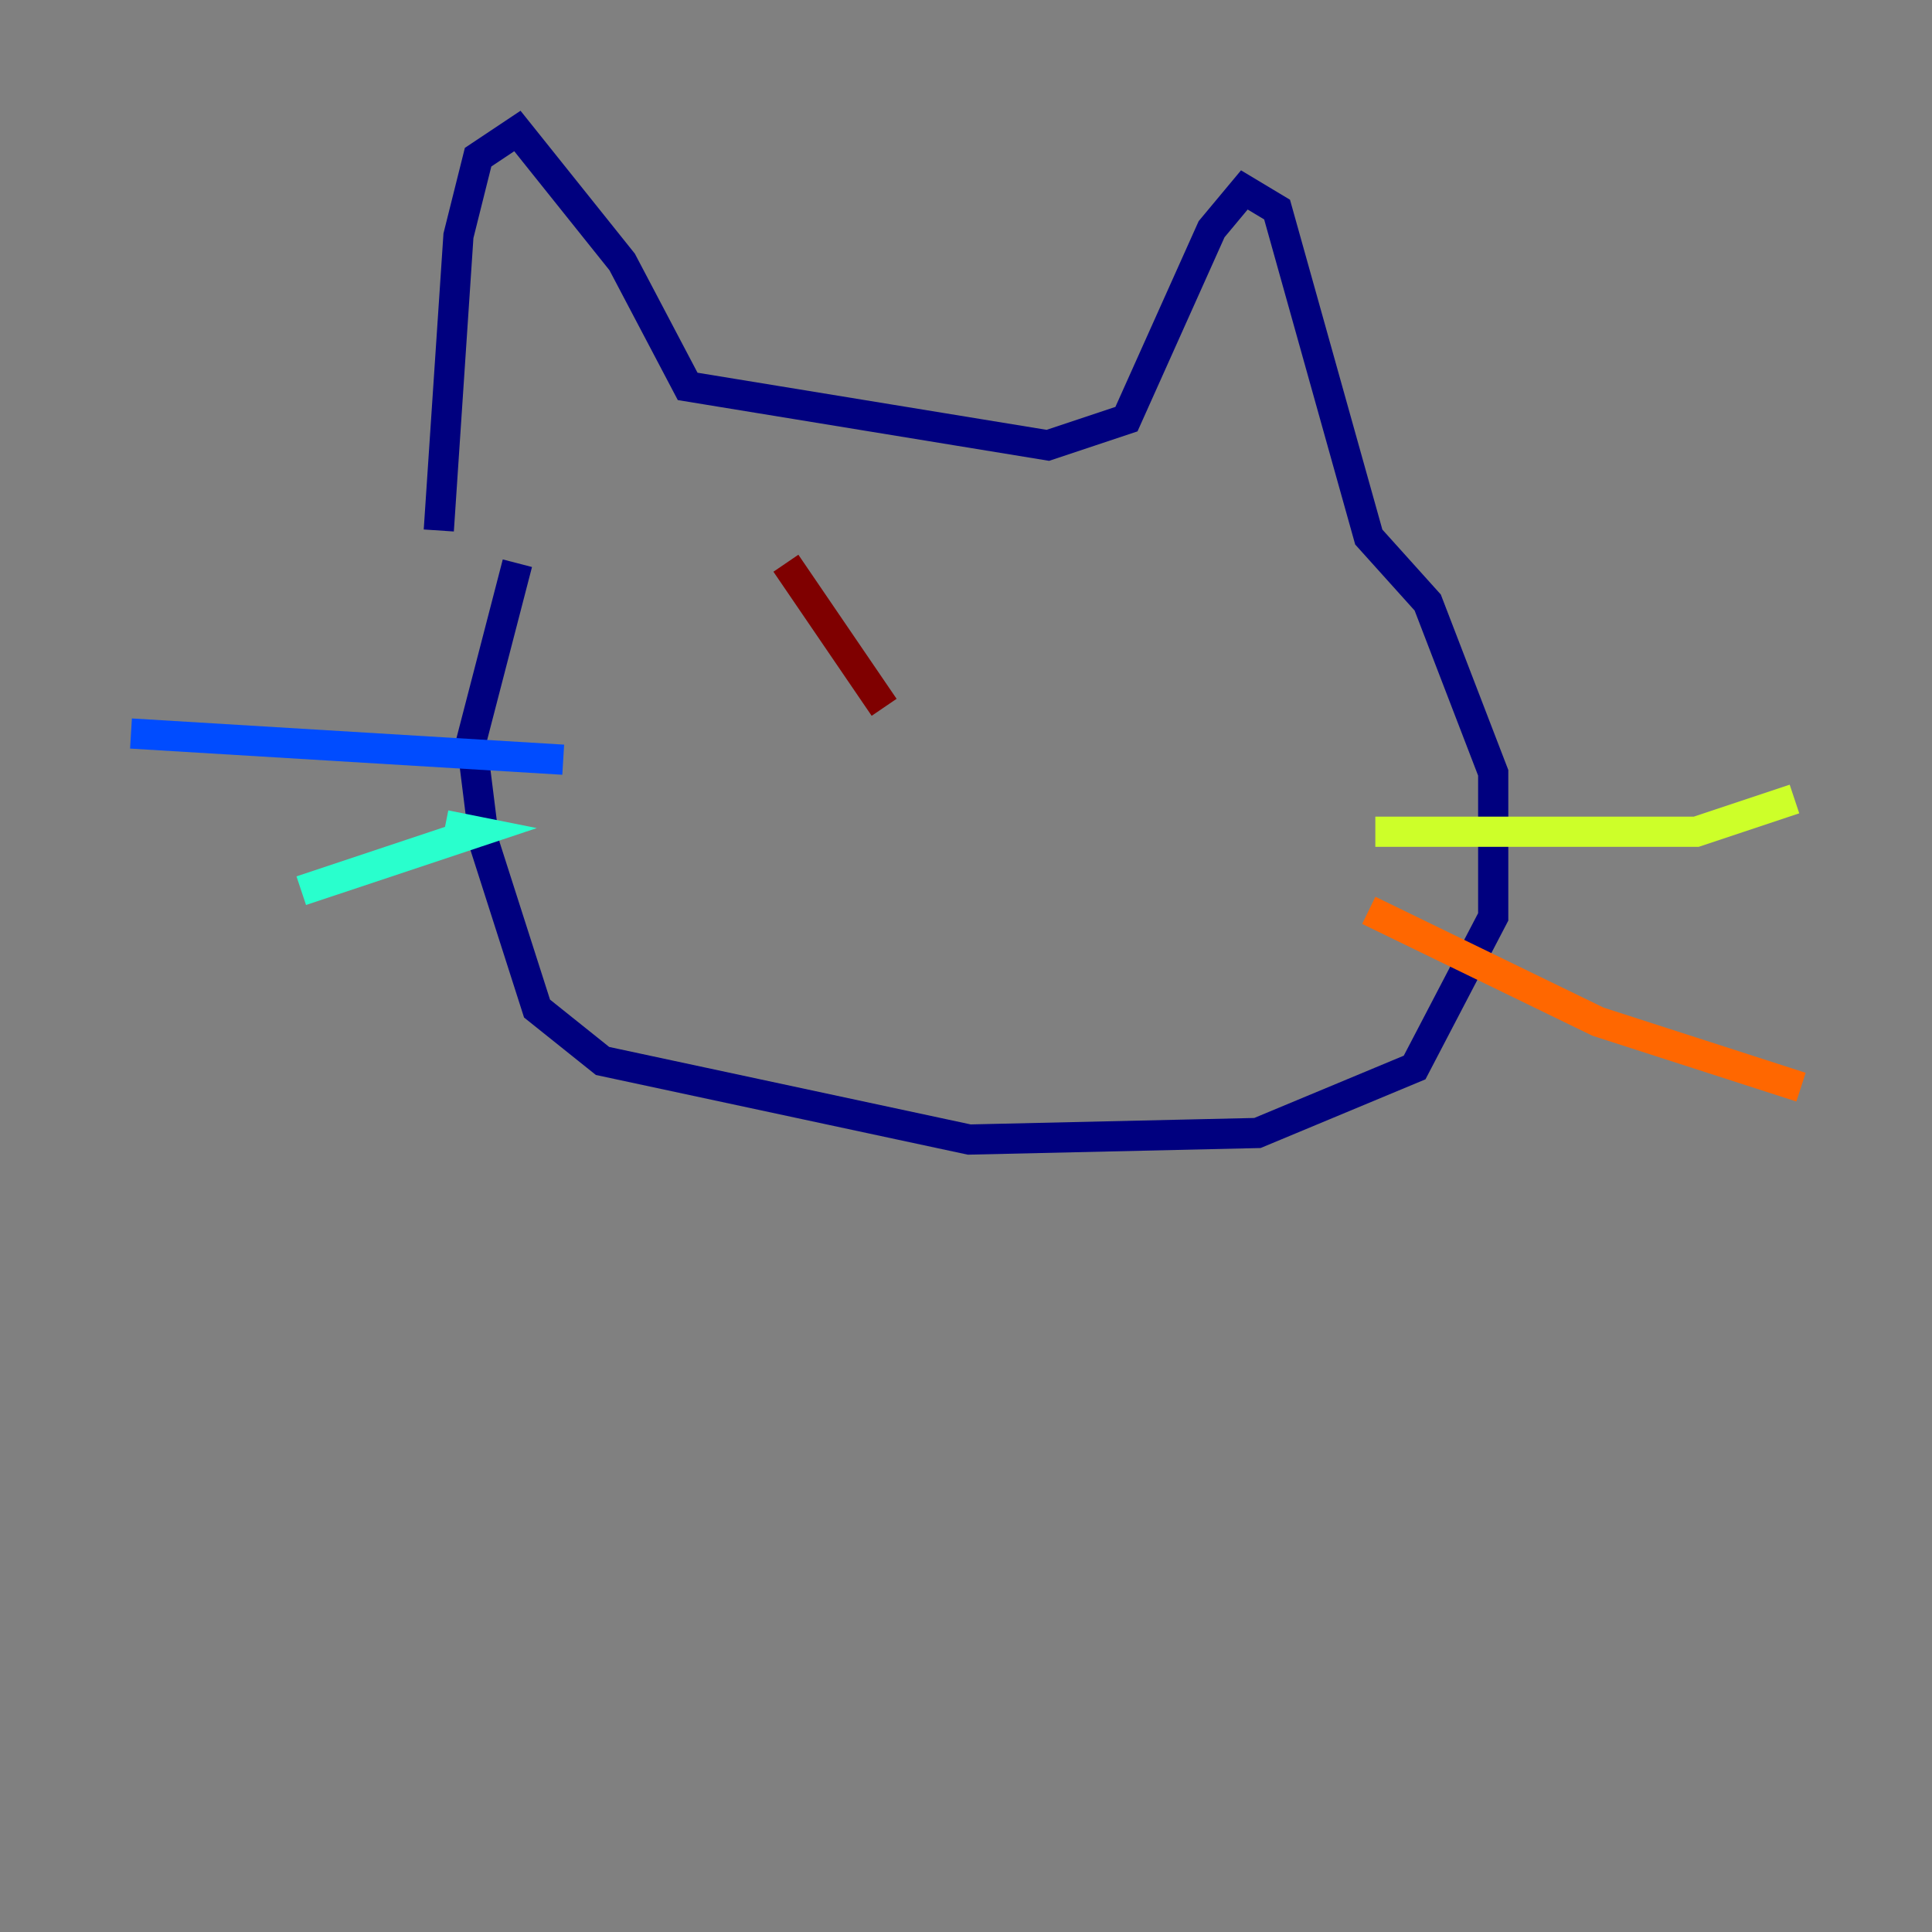 <?xml version="1.0" encoding="utf-8" ?>
<svg baseProfile="tiny" height="128" version="1.2" viewBox="0,0,128,128" width="128" xmlns="http://www.w3.org/2000/svg" xmlns:ev="http://www.w3.org/2001/xml-events" xmlns:xlink="http://www.w3.org/1999/xlink"><rect x="0" y="0" width="128" height="128" fill="#808080" stroke="none"/><defs /><polyline fill="none" points="29.071,35.146 30.373,15.62 31.675,10.414 34.278,8.678 41.22,17.356 45.559,25.6 69.424,29.505 74.63,27.77 80.271,15.186 82.441,12.583 84.61,13.885 90.685,35.58 94.59,39.919 98.929,51.2 98.929,60.746 93.722,70.725 83.308,75.064 64.217,75.498 39.919,70.291 35.58,66.82 32.108,55.973 31.241,49.031 34.278,37.315" stroke="#00007f" stroke-width="2" /><polyline fill="none" points="37.315,50.332 8.678,48.597" stroke="#004cff" stroke-width="2" /><polyline fill="none" points="29.505,54.671 31.675,55.105 19.959,59.01" stroke="#29ffcd" stroke-width="2" /><polyline fill="none" points="91.119,55.105 112.38,55.105 118.888,52.936" stroke="#cdff29" stroke-width="2" /><polyline fill="none" points="90.685,60.312 105.871,67.688 119.322,72.027" stroke="#ff6700" stroke-width="2" /><polyline fill="none" points="52.068,37.315 58.576,46.861" stroke="#7f0000" stroke-width="2" /></svg>